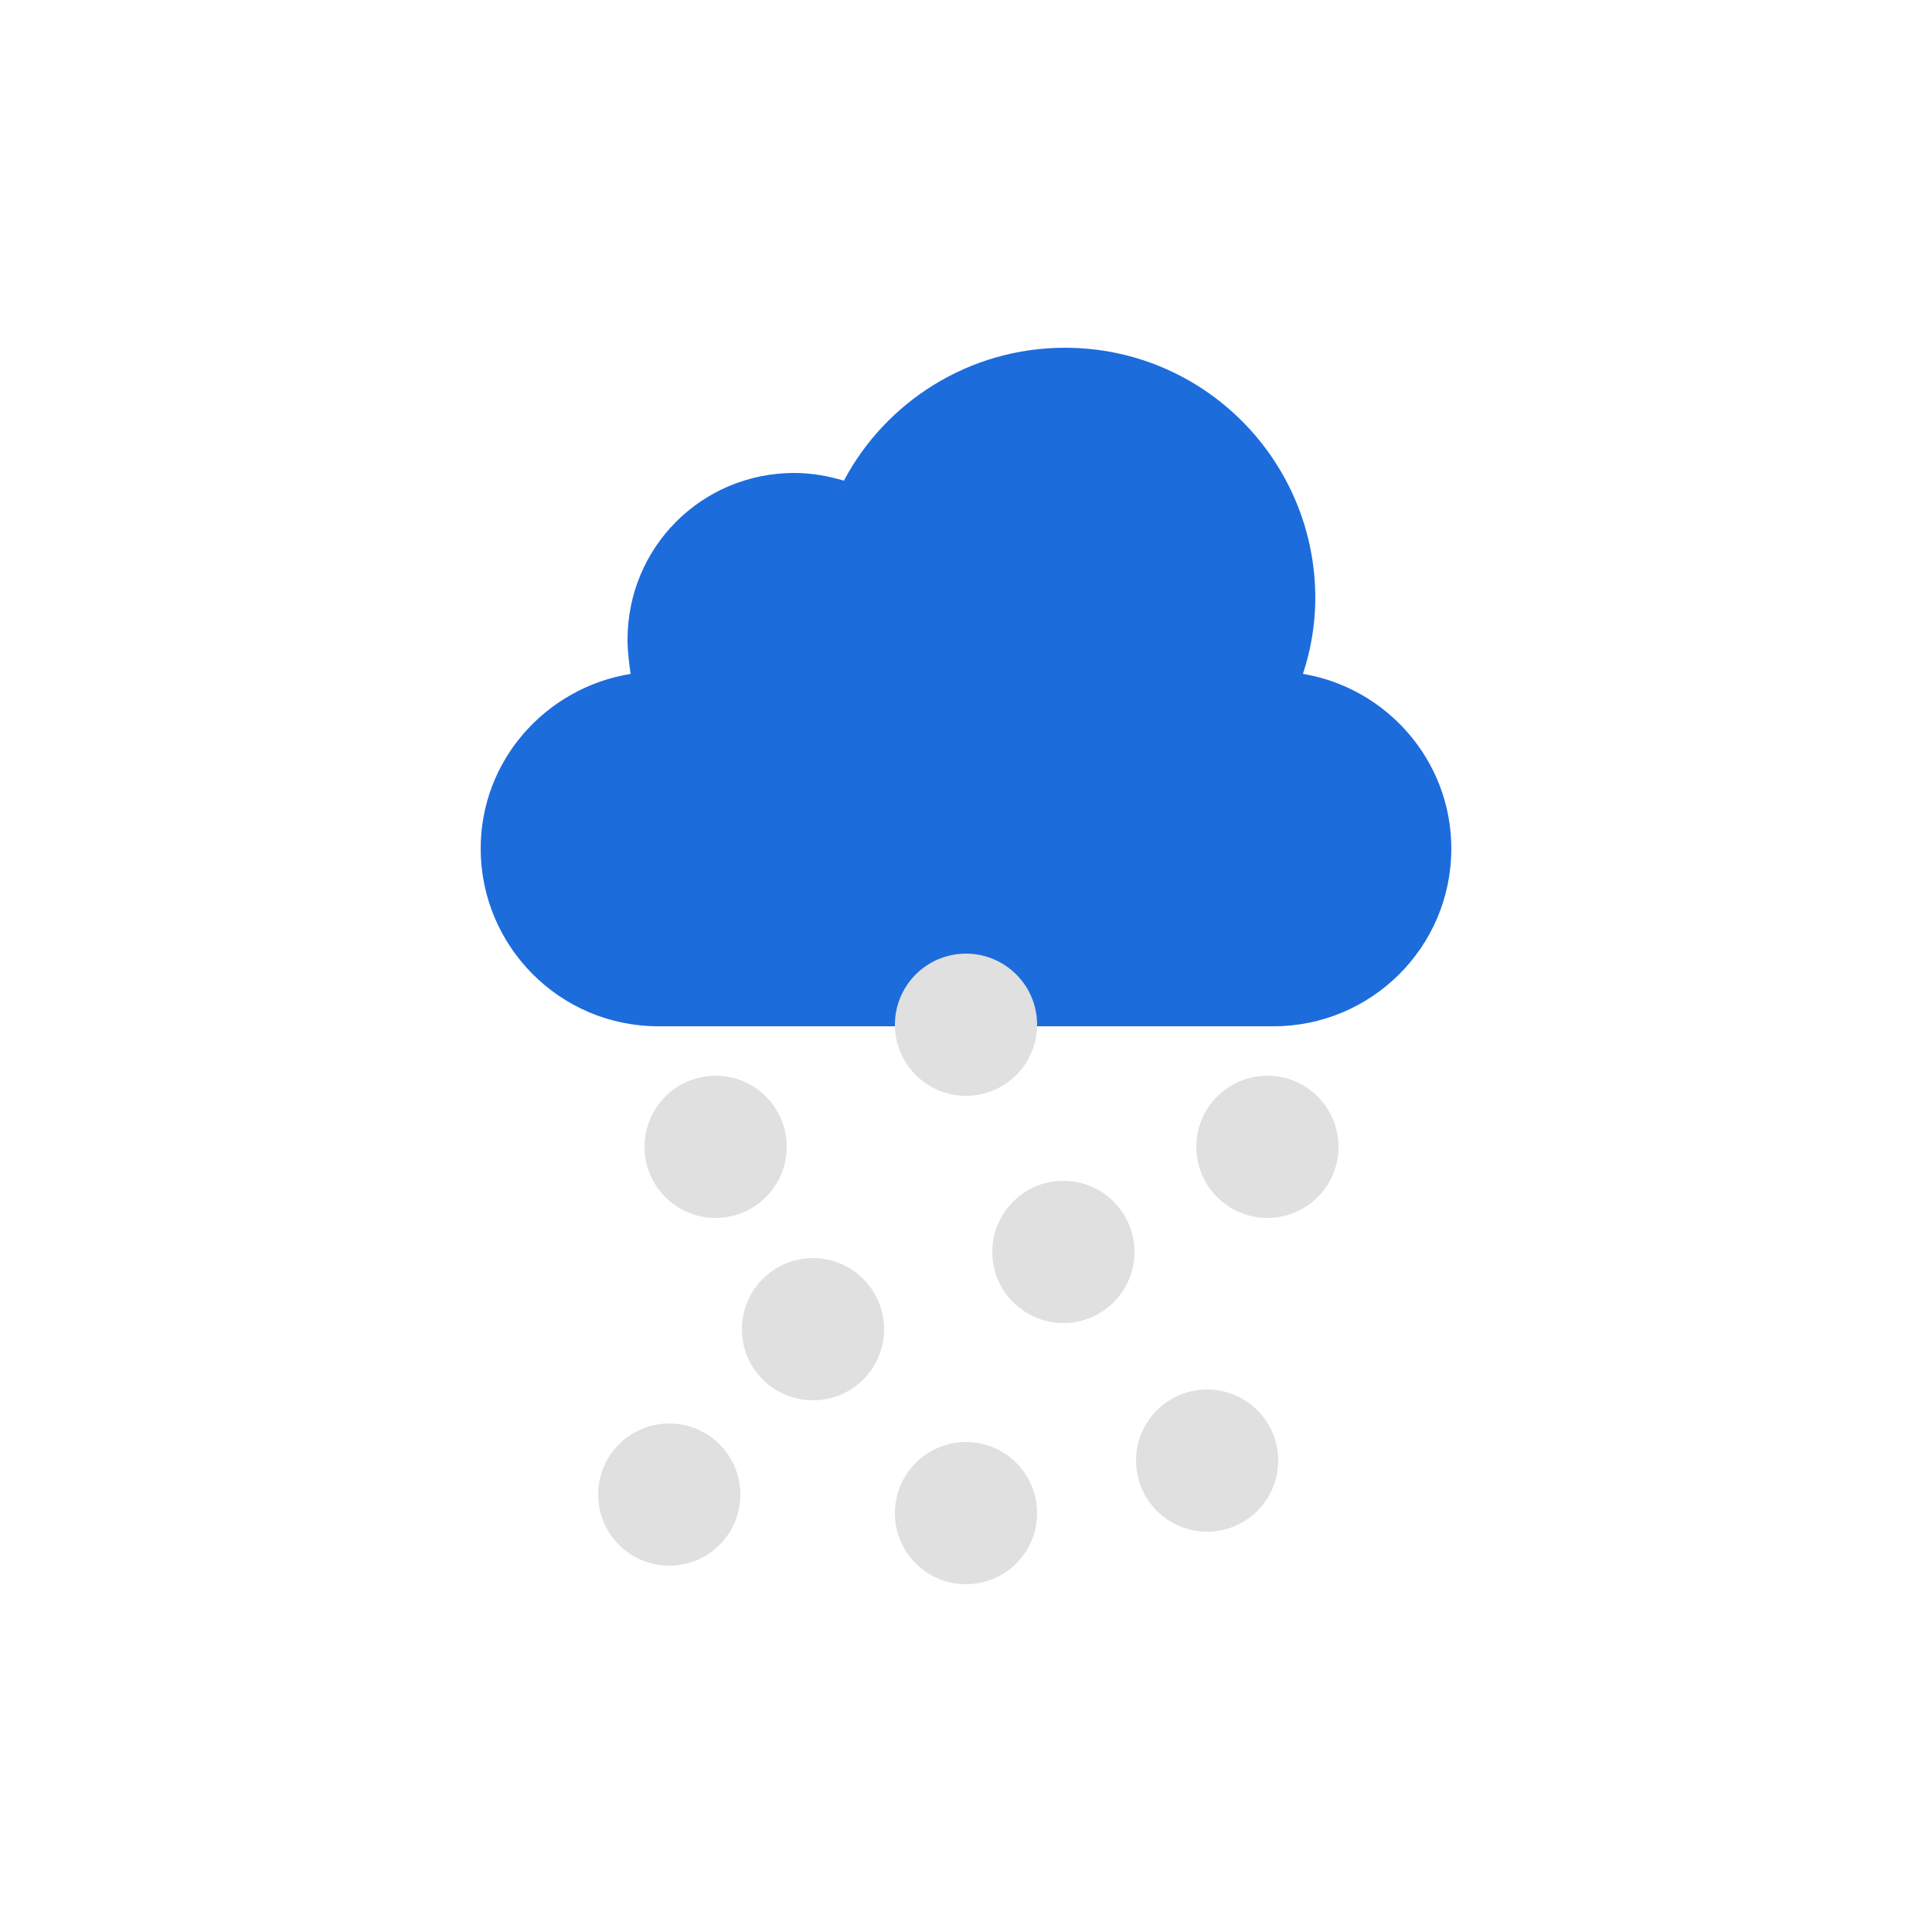 <?xml version="1.0" encoding="utf-8"?><svg xml:space="preserve" viewBox="0 0 100 100" y="0" x="0" xmlns="http://www.w3.org/2000/svg" id="圖層_1" version="1.1" width="64px" height="64px" xmlns:xlink="http://www.w3.org/1999/xlink" style="width:100%;height:100%;background-size:initial;background-repeat-y:initial;background-repeat-x:initial;background-position-y:initial;background-position-x:initial;background-origin:initial;background-image:initial;background-color:rgb(255, 255, 255);background-clip:initial;background-attachment:initial;animation-play-state:paused" ><g class="ldl-scale" style="transform-origin:50% 50%;transform:rotate(0deg) scale(0.8, 0.8);animation-play-state:paused" ><path fill="#b5b5b5" clip-rule="evenodd" fill-rule="evenodd" d="M71.8 31.1c.5-1.5.8-3.2.8-4.9 0-8.9-7.2-16.2-16.2-16.2-6.2 0-11.6 3.5-14.3 8.6-1-.3-2.1-.5-3.2-.5-6 0-10.8 4.8-10.8 10.8 0 .7.1 1.5.2 2.2-5.5.9-9.7 5.6-9.7 11.3 0 6.3 5.1 11.5 11.5 11.5h39.8c6.3 0 11.5-5.1 11.5-11.5 0-5.7-4.2-10.4-9.6-11.3z" style="fill:rgb(28, 108, 220);animation-play-state:paused" ></path>
<circle fill="#e0e0e0" clip-rule="evenodd" fill-rule="evenodd" r="4.6" cy="61.7" cx="33.8" style="fill:rgb(224, 224, 224);animation-play-state:paused" ></circle>
<circle fill="#e0e0e0" clip-rule="evenodd" fill-rule="evenodd" r="4.6" cy="53.8" cx="50" style="fill:rgb(224, 224, 224);animation-play-state:paused" ></circle>
<circle fill="#e0e0e0" clip-rule="evenodd" fill-rule="evenodd" r="4.6" cy="68.5" cx="56.3" style="fill:rgb(224, 224, 224);animation-play-state:paused" ></circle>
<circle fill="#e0e0e0" clip-rule="evenodd" fill-rule="evenodd" r="4.6" cy="61.7" cx="69.5" style="fill:rgb(224, 224, 224);animation-play-state:paused" ></circle>
<circle fill="#e0e0e0" clip-rule="evenodd" fill-rule="evenodd" r="4.6" cy="73.5" cx="40.1" style="fill:rgb(224, 224, 224);animation-play-state:paused" ></circle>
<circle fill="#e0e0e0" clip-rule="evenodd" fill-rule="evenodd" r="4.6" cy="82" cx="65.6" style="fill:rgb(224, 224, 224);animation-play-state:paused" ></circle>
<circle fill="#e0e0e0" clip-rule="evenodd" fill-rule="evenodd" r="4.6" cy="84.2" cx="30.8" style="fill:rgb(224, 224, 224);animation-play-state:paused" ></circle>
<circle fill="#e0e0e0" clip-rule="evenodd" fill-rule="evenodd" r="4.6" cy="85.4" cx="50" style="fill:rgb(224, 224, 224);animation-play-state:paused" ></circle>
</g><!-- generated by https://loading.io/ --></svg>